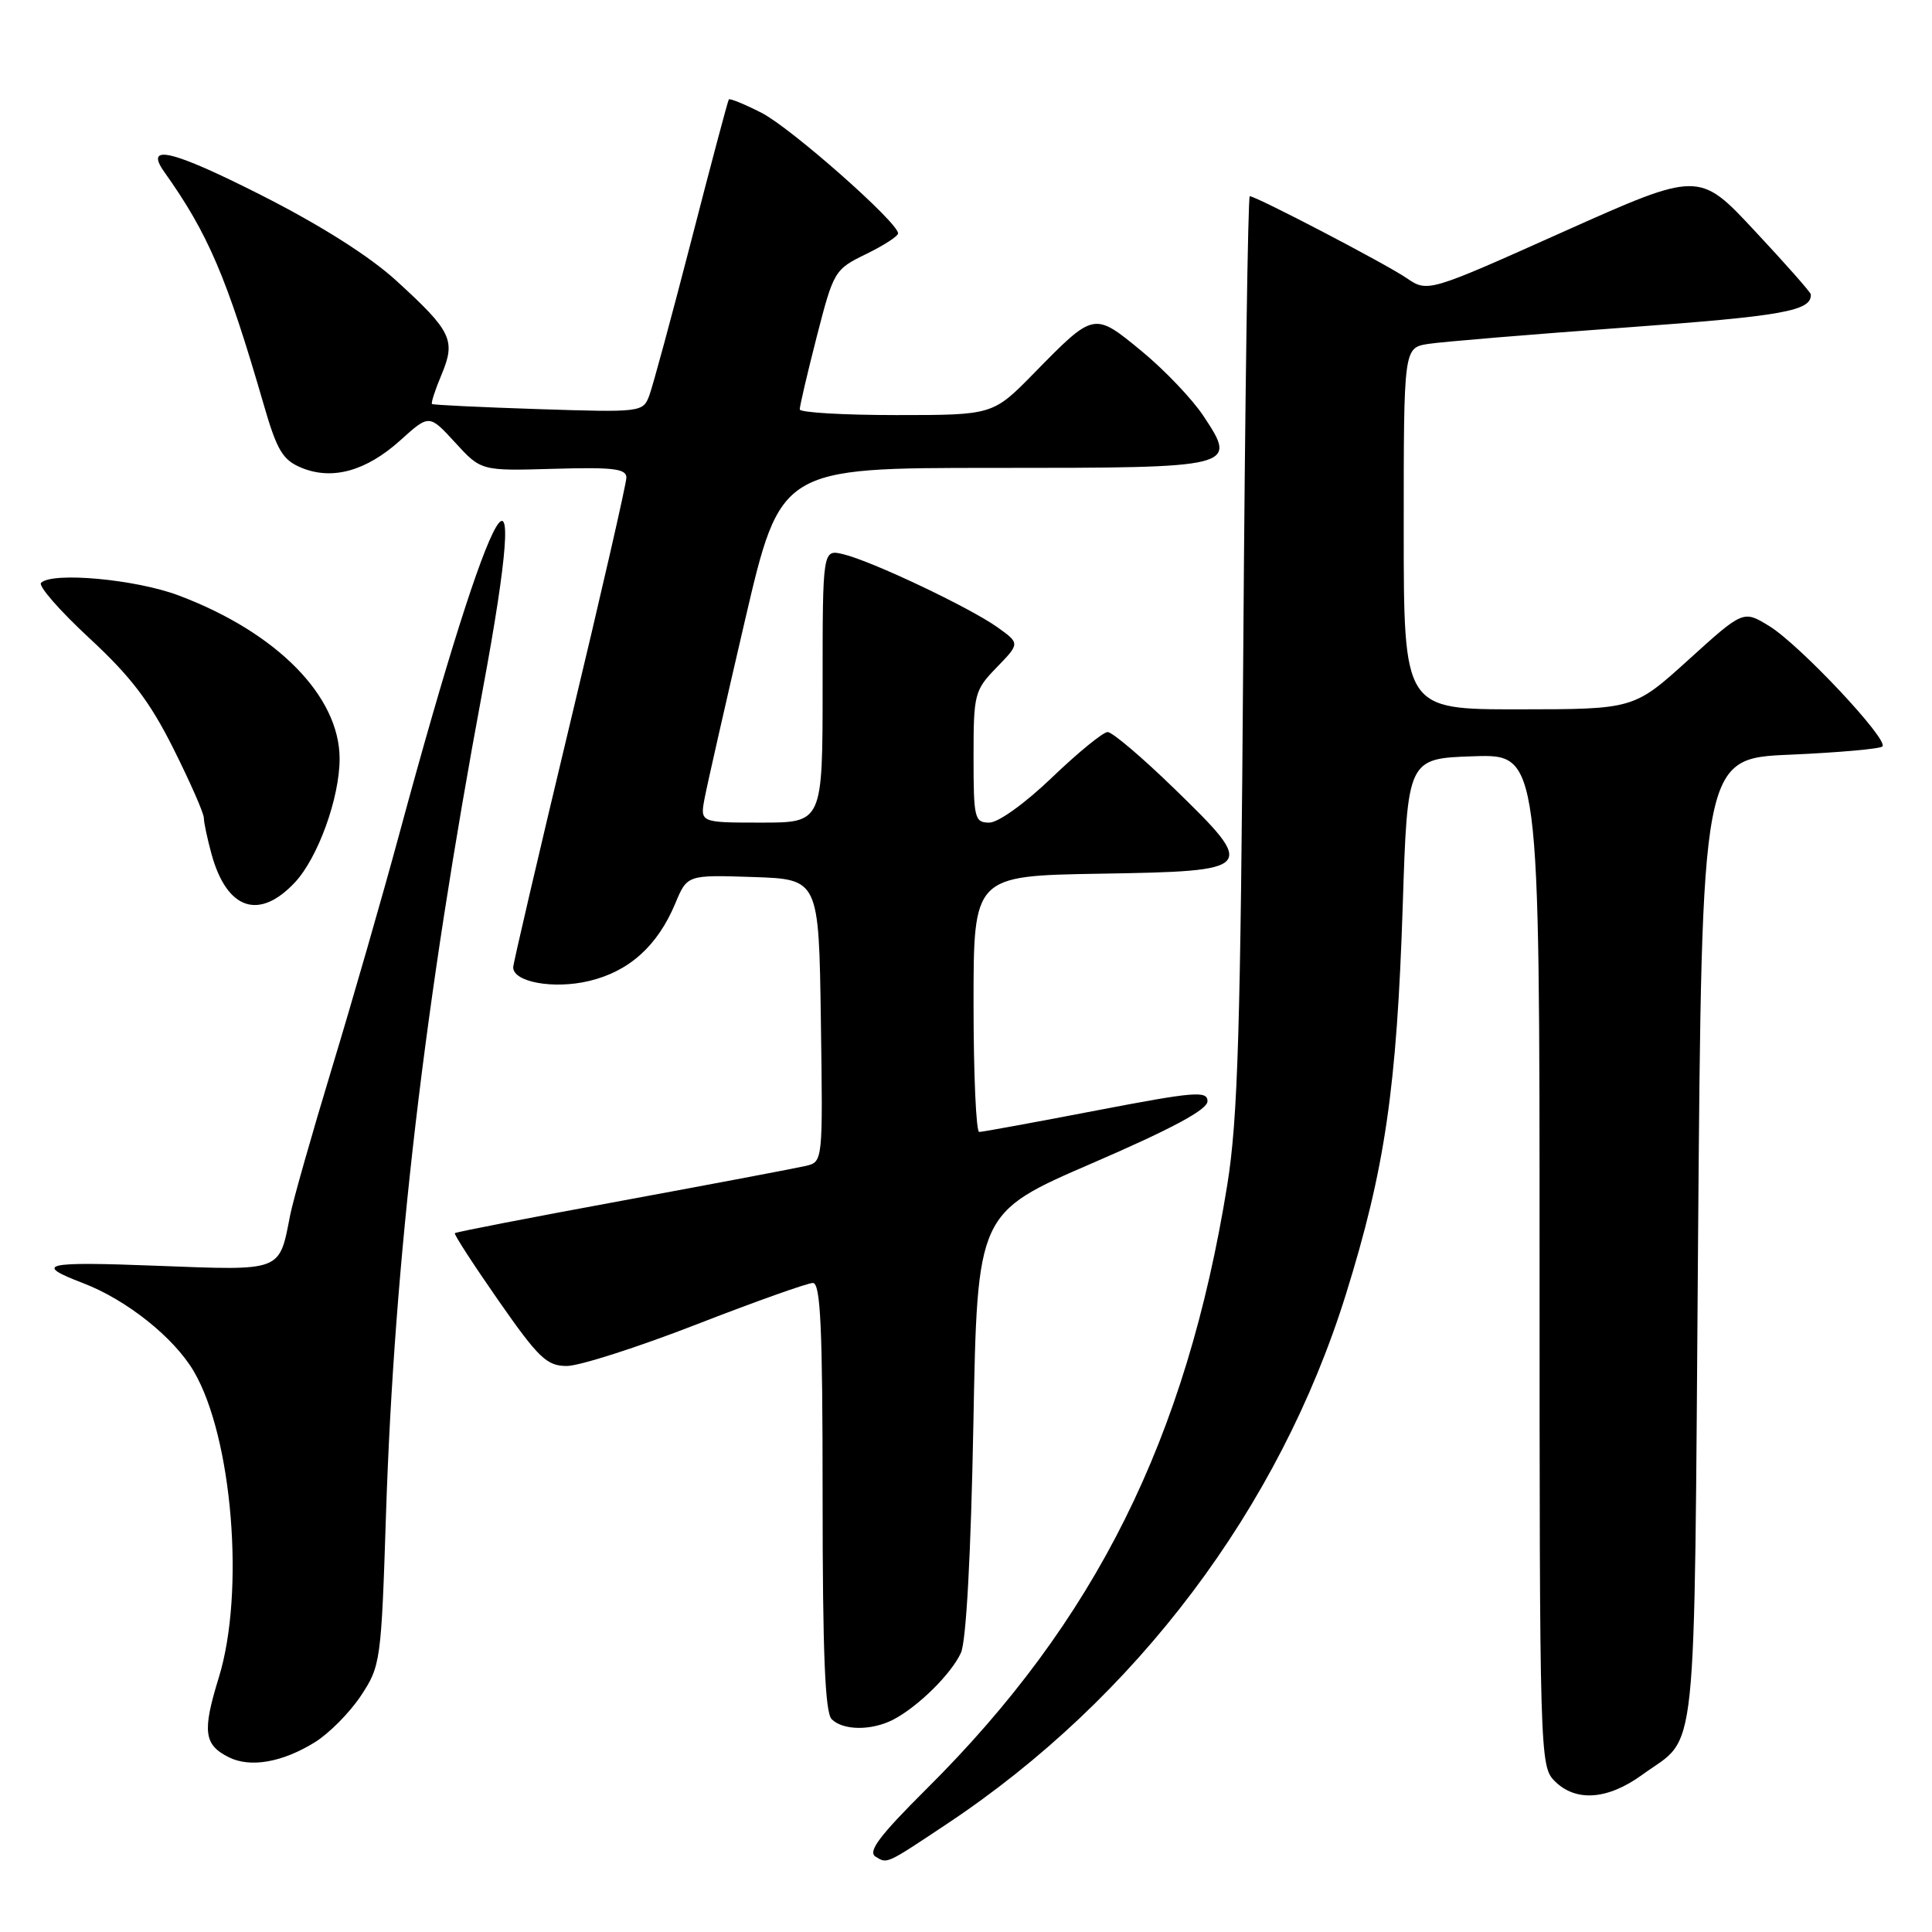<?xml version="1.0" encoding="UTF-8" standalone="no"?>
<!DOCTYPE svg PUBLIC "-//W3C//DTD SVG 1.1//EN" "http://www.w3.org/Graphics/SVG/1.1/DTD/svg11.dtd" >
<svg xmlns="http://www.w3.org/2000/svg" xmlns:xlink="http://www.w3.org/1999/xlink" version="1.1" viewBox="0 0 256 256">
 <g >
 <path fill="currentColor"
d=" M 125.50 241.66 C 150.56 224.99 169.52 199.82 178.34 171.50 C 183.52 154.87 185.08 144.18 185.87 120.00 C 186.50 100.50 186.50 100.50 195.25 100.21 C 204.00 99.92 204.00 99.92 204.00 166.96 C 204.00 232.67 204.04 234.04 206.00 236.00 C 208.80 238.80 213.02 238.49 217.60 235.17 C 225.05 229.75 224.45 235.51 225.00 164.60 C 225.50 100.50 225.50 100.50 237.17 100.00 C 243.59 99.72 249.11 99.23 249.43 98.91 C 250.30 98.03 238.50 85.47 234.47 82.98 C 231.00 80.84 231.00 80.84 223.75 87.41 C 216.50 93.98 216.50 93.98 201.25 93.99 C 186.00 94.00 186.00 94.00 186.00 70.05 C 186.00 46.09 186.00 46.09 189.25 45.57 C 191.04 45.29 202.85 44.31 215.50 43.39 C 236.30 41.88 240.08 41.20 239.94 39.00 C 239.92 38.73 236.58 34.94 232.51 30.59 C 225.13 22.67 225.13 22.67 207.15 30.71 C 189.18 38.76 189.18 38.76 186.34 36.82 C 183.54 34.92 166.45 26.00 165.60 26.00 C 165.36 26.00 164.97 53.11 164.74 86.25 C 164.38 136.56 164.03 148.23 162.62 157.00 C 157.20 190.63 145.16 214.81 122.73 237.08 C 116.56 243.22 114.95 245.35 116.01 246.01 C 117.58 246.98 117.34 247.09 125.50 241.66 Z  M 41.70 230.87 C 43.59 229.71 46.34 226.93 47.82 224.70 C 50.43 220.75 50.52 220.16 51.15 200.57 C 52.26 166.78 56.23 132.88 63.94 91.52 C 70.75 54.99 65.47 64.09 52.91 110.50 C 50.68 118.75 46.66 132.70 43.99 141.50 C 41.32 150.30 38.83 159.07 38.45 161.00 C 36.97 168.57 37.52 168.36 20.76 167.72 C 5.79 167.14 4.36 167.48 11.00 170.02 C 16.78 172.23 23.04 177.22 25.68 181.71 C 30.80 190.45 32.48 211.00 28.99 222.29 C 26.79 229.42 27.01 231.19 30.31 232.84 C 33.15 234.27 37.40 233.53 41.70 230.87 Z  M 118.32 227.88 C 121.62 226.18 126.06 221.80 127.33 219.00 C 128.03 217.44 128.65 206.02 128.98 188.61 C 129.50 160.71 129.50 160.71 144.75 154.12 C 155.34 149.54 160.00 147.03 160.00 145.92 C 160.00 144.50 158.28 144.65 145.25 147.15 C 137.14 148.71 130.16 149.99 129.75 149.99 C 129.34 150.00 129.00 142.36 129.00 133.02 C 129.00 116.05 129.00 116.05 145.74 115.77 C 166.48 115.43 166.65 115.24 155.53 104.43 C 151.32 100.34 147.38 97.00 146.77 97.00 C 146.17 97.00 142.86 99.70 139.42 103.00 C 135.86 106.42 132.28 109.00 131.09 109.00 C 129.13 109.00 129.00 108.45 129.00 100.30 C 129.00 91.93 129.12 91.47 132.08 88.42 C 135.15 85.25 135.15 85.25 132.16 83.11 C 128.46 80.48 115.48 74.33 111.75 73.44 C 109.00 72.78 109.00 72.78 109.00 90.89 C 109.00 109.00 109.00 109.00 100.88 109.00 C 92.75 109.00 92.75 109.00 93.37 105.75 C 93.71 103.96 96.11 93.39 98.70 82.25 C 103.42 62.00 103.42 62.00 131.59 62.00 C 163.90 62.00 164.00 61.97 159.45 55.10 C 157.98 52.88 154.31 49.03 151.29 46.54 C 144.93 41.31 145.01 41.29 137.03 49.43 C 131.57 55.00 131.57 55.00 118.78 55.00 C 111.75 55.00 105.99 54.66 105.97 54.25 C 105.96 53.84 106.97 49.50 108.22 44.62 C 110.46 35.91 110.58 35.70 114.75 33.67 C 117.09 32.53 119.00 31.30 119.00 30.92 C 119.00 29.47 104.80 16.94 100.91 14.95 C 98.65 13.80 96.70 13.00 96.57 13.18 C 96.44 13.36 94.20 21.77 91.60 31.87 C 88.99 41.98 86.48 51.24 86.02 52.45 C 85.20 54.62 84.89 54.65 71.34 54.21 C 63.73 53.96 57.38 53.66 57.24 53.53 C 57.09 53.41 57.66 51.65 58.51 49.63 C 60.42 45.07 59.85 43.89 52.51 37.19 C 48.97 33.95 42.46 29.83 34.54 25.82 C 22.76 19.86 19.07 18.99 21.78 22.80 C 27.59 30.97 30.06 36.76 34.95 53.63 C 36.70 59.69 37.46 60.95 39.94 61.98 C 44.03 63.67 48.52 62.42 53.05 58.34 C 56.87 54.89 56.87 54.89 60.31 58.64 C 63.75 62.40 63.75 62.40 73.38 62.12 C 81.22 61.89 83.00 62.10 83.00 63.28 C 83.00 64.07 79.63 78.80 75.50 96.00 C 71.38 113.20 68.00 127.68 68.00 128.17 C 68.00 130.14 73.37 131.11 78.08 129.98 C 83.38 128.71 87.13 125.33 89.48 119.71 C 91.06 115.92 91.06 115.92 99.78 116.21 C 108.50 116.50 108.50 116.50 108.77 135.23 C 109.04 153.95 109.04 153.95 106.77 154.49 C 105.52 154.78 94.61 156.85 82.52 159.08 C 70.42 161.31 60.41 163.25 60.27 163.40 C 60.12 163.54 62.73 167.56 66.05 172.33 C 71.37 179.96 72.46 181.00 75.10 181.00 C 76.76 181.00 84.48 178.53 92.27 175.50 C 100.06 172.47 107.01 170.00 107.71 170.00 C 108.73 170.00 109.00 175.91 109.00 198.30 C 109.00 218.98 109.32 226.92 110.20 227.80 C 111.71 229.31 115.46 229.34 118.32 227.88 Z  M 39.09 116.91 C 42.14 113.63 45.00 105.72 45.00 100.53 C 45.00 92.25 36.69 83.81 23.70 78.91 C 18.02 76.76 6.93 75.74 5.44 77.23 C 5.04 77.63 7.91 80.92 11.83 84.55 C 17.34 89.65 19.85 92.95 22.97 99.18 C 25.19 103.61 27.00 107.74 27.01 108.37 C 27.01 108.99 27.48 111.17 28.04 113.22 C 30.08 120.56 34.34 121.99 39.09 116.91 Z "/>
</g>
</svg>